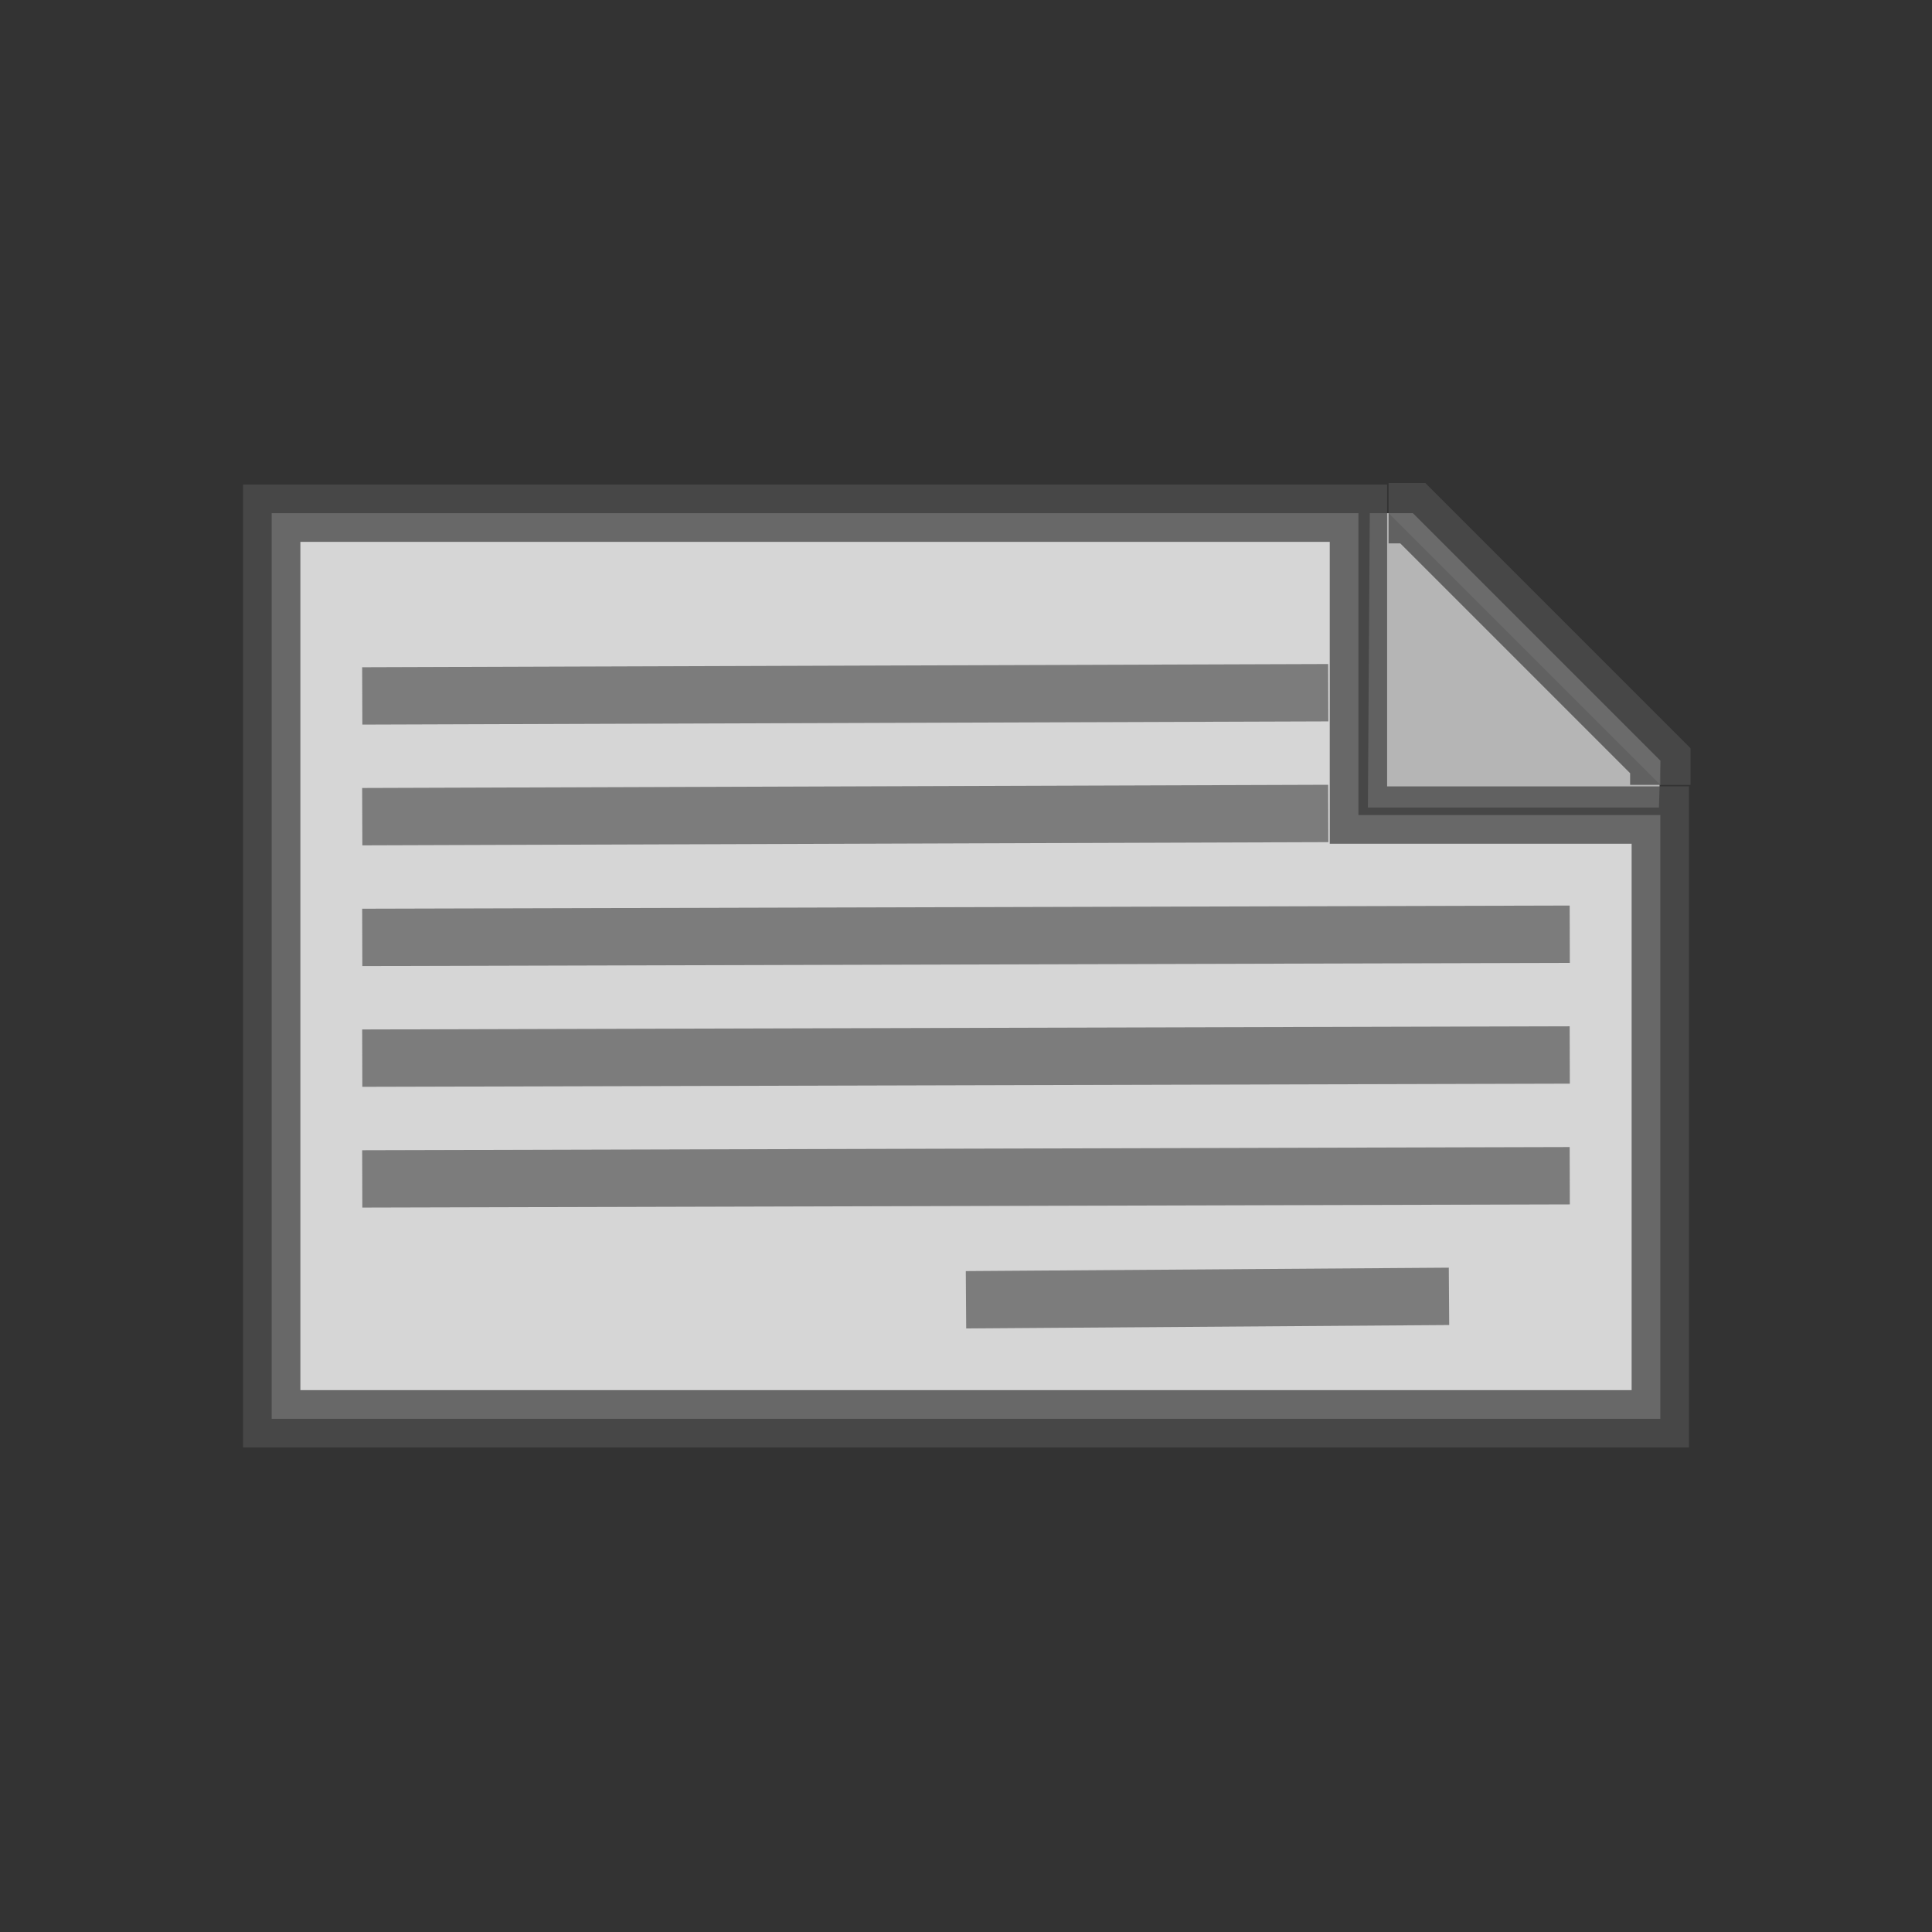 <?xml version="1.0" encoding="UTF-8" standalone="no"?>
<!-- Created with Inkscape (http://www.inkscape.org/) -->

<svg
   xmlns:dc="http://purl.org/dc/elements/1.1/"
   xmlns:cc="http://creativecommons.org/ns#"
   xmlns:rdf="http://www.w3.org/1999/02/22-rdf-syntax-ns#"
   xmlns:svg="http://www.w3.org/2000/svg"
   xmlns="http://www.w3.org/2000/svg"
   xmlns:sodipodi="http://sodipodi.sourceforge.net/DTD/sodipodi-0.dtd"
   xmlns:inkscape="http://www.inkscape.org/namespaces/inkscape"
   width="32"
   height="32"
   id="svg2"
   version="1.1"
   inkscape:version="0.48.4 r9939"
   sodipodi:docname="New document 1">
  <rect width="100%" height="100%" fill="#333333" stroke="none"/>
  <defs
     id="defs4" />
  <sodipodi:namedview
     id="base"
     pagecolor="#ffffff"
     bordercolor="#666666"
     borderopacity="1.0"
     inkscape:pageopacity="0.0"
     inkscape:pageshadow="2"
     inkscape:zoom="5.6568543"
     inkscape:cx="25.091523"
     inkscape:cy="-7.1833828"
     inkscape:document-units="px"
     inkscape:current-layer="layer1"
     showgrid="false"
     showguides="true"
     inkscape:guide-bbox="true"
     inkscape:window-width="1218"
     inkscape:window-height="778"
     inkscape:window-x="-8"
     inkscape:window-y="-8"
     inkscape:window-maximized="1">
    <sodipodi:guide
       orientation="1,0"
       position="3.993,28.007"
       id="guide2985" />
    <sodipodi:guide
       orientation="1,0"
       position="28.007,28.007"
       id="guide2987" />
    <sodipodi:guide
       orientation="0,1"
       position="3.993,28.007"
       id="guide2989" />
    <sodipodi:guide
       orientation="0,1"
       position="3.993,3.993"
       id="guide2991" />
  </sodipodi:namedview>
  <g
     inkscape:label="Layer 1"
     inkscape:groupmode="layer"
     id="layer1"
     transform="translate(0,-1020.362)">
    <path
       sodipodi:nodetypes="cccccc"
       inkscape:connector-curvature="0"
       id="path3790"
       d="m 22.688,8.5 0.713,0 4.1,4.1 -0.024,0.775 -4.82,0 z"
       style="opacity:0.8;fill:#ffffff;fill-opacity:0.8;stroke:none"
       transform="translate(0,1020.362)" />
    <path
       style="opacity:0.8;fill:#ffffff;fill-opacity:1;stroke:#4d4d4d;stroke-width:0.95"
       d="m 4.5,1028.862 18,0 0,5 5,0 3e-6,10 -23,0 z"
       id="rect2993"
       inkscape:connector-curvature="0"
       sodipodi:nodetypes="ccccccc" />
    <path
       style="opacity:0.8;fill:#b3b3b3;stroke:#666666;stroke-width:0.95px;stroke-linecap:square;stroke-linejoin:miter;stroke-opacity:1"
       d="m 6.475,1031.887 15.05,-0.05"
       id="path3763"
       inkscape:connector-curvature="0"
       sodipodi:nodetypes="cc" />
    <path
       inkscape:connector-curvature="0"
       id="path3767"
       d="m 6.475,1033.887 15.05,-0.05"
       style="opacity:0.8;fill:#b3b3b3;stroke:#666666;stroke-width:0.95px;stroke-linecap:square;stroke-linejoin:miter;stroke-opacity:1"
       sodipodi:nodetypes="cc" />
    <path
       style="opacity:0.8;fill:#b3b3b3;stroke:#666666;stroke-width:0.95px;stroke-linecap:square;stroke-linejoin:miter;stroke-opacity:1"
       d="m 6.475,1035.887 19.05,-0.05"
       id="path3769"
       inkscape:connector-curvature="0" />
    <path
       inkscape:connector-curvature="0"
       id="path3771"
       d="m 6.475,1037.887 19.05,-0.05"
       style="opacity:0.8;fill:#b3b3b3;stroke:#666666;stroke-width:0.95px;stroke-linecap:square;stroke-linejoin:miter;stroke-opacity:1" />
    <path
       style="opacity:0.8;fill:#b3b3b3;stroke:#666666;stroke-width:0.95px;stroke-linecap:square;stroke-linejoin:miter;stroke-opacity:1"
       d="m 6.475,1039.887 19.05,-0.05"
       id="path3773"
       inkscape:connector-curvature="0" />
    <path
       inkscape:connector-curvature="0"
       id="path3785"
       d="m 16.475,1041.887 7.05,-0.05"
       style="opacity:0.8;fill:#b3b3b3;stroke:#666666;stroke-width:0.95px;stroke-linecap:square;stroke-linejoin:miter;stroke-opacity:1"
       sodipodi:nodetypes="cc" />
    <path
       transform="translate(0,1020.362)"
       style="opacity:0.8;fill:#ffffff;fill-opacity:0.8;stroke:#4d4d4d;stroke-width:1;stroke-linecap:butt;stroke-linejoin:miter;stroke-miterlimit:4;stroke-opacity:1;stroke-dashoffset:0"
       d="m 23,8.5 0.4,0 4.1,4.1 0,0.4"
       id="rect3787"
       inkscape:connector-curvature="0"
       sodipodi:nodetypes="cccc" />
  </g>
</svg>
